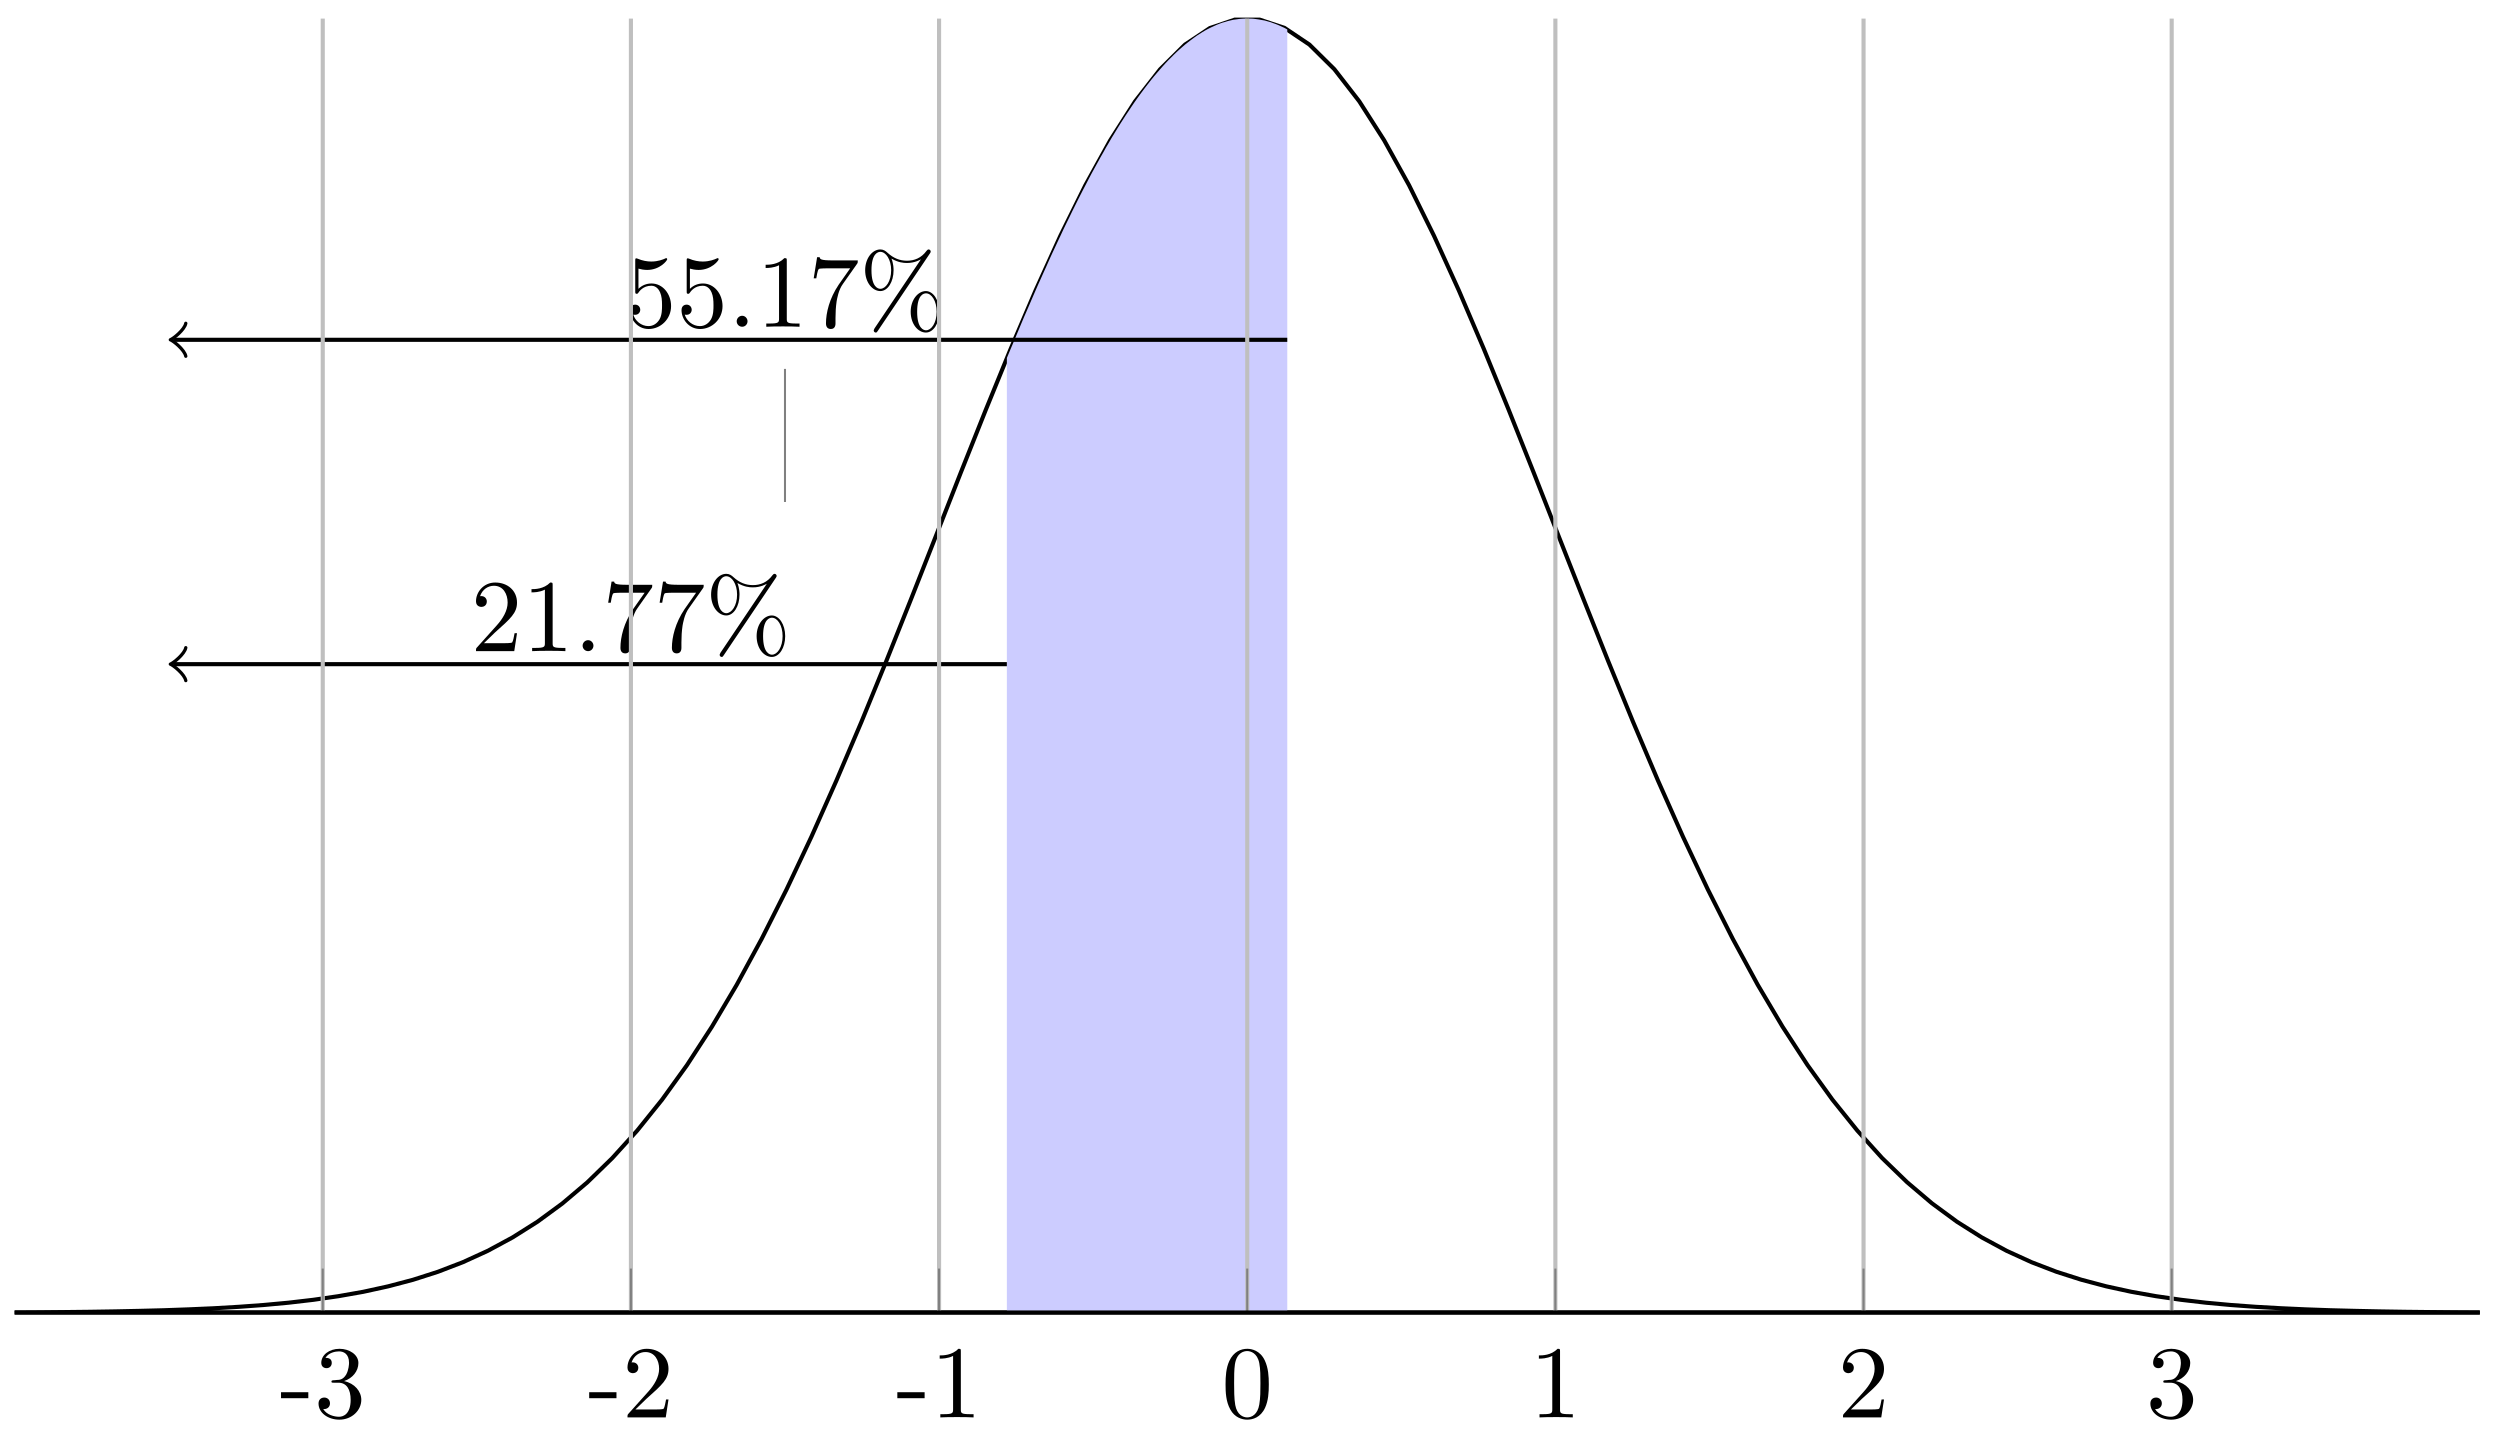 <?xml version="1.0" encoding="UTF-8"?>
<svg xmlns="http://www.w3.org/2000/svg" xmlns:xlink="http://www.w3.org/1999/xlink" width="242pt" height="139pt" viewBox="0 0 242 139" version="1.1">
<defs>
<g>
<symbol overflow="visible" id="glyph0-0">
<path style="stroke:none;" d=""/>
</symbol>
<symbol overflow="visible" id="glyph0-1">
<path style="stroke:none;" d="M 4.469 -1.734 L 4.234 -1.734 C 4.172 -1.438 4.109 -1 4 -0.844 C 3.938 -0.766 3.281 -0.766 3.062 -0.766 L 1.266 -0.766 L 2.328 -1.797 C 3.875 -3.172 4.469 -3.703 4.469 -4.703 C 4.469 -5.844 3.578 -6.641 2.359 -6.641 C 1.234 -6.641 0.5 -5.719 0.5 -4.828 C 0.5 -4.281 1 -4.281 1.031 -4.281 C 1.203 -4.281 1.547 -4.391 1.547 -4.812 C 1.547 -5.062 1.359 -5.328 1.016 -5.328 C 0.938 -5.328 0.922 -5.328 0.891 -5.312 C 1.109 -5.969 1.656 -6.328 2.234 -6.328 C 3.141 -6.328 3.562 -5.516 3.562 -4.703 C 3.562 -3.906 3.078 -3.125 2.516 -2.5 L 0.609 -0.375 C 0.5 -0.266 0.5 -0.234 0.5 0 L 4.203 0 Z M 4.469 -1.734 "/>
</symbol>
<symbol overflow="visible" id="glyph0-2">
<path style="stroke:none;" d="M 4.172 0 L 4.172 -0.312 L 3.859 -0.312 C 2.953 -0.312 2.938 -0.422 2.938 -0.781 L 2.938 -6.375 C 2.938 -6.625 2.938 -6.641 2.703 -6.641 C 2.078 -6 1.203 -6 0.891 -6 L 0.891 -5.688 C 1.094 -5.688 1.672 -5.688 2.188 -5.953 L 2.188 -0.781 C 2.188 -0.422 2.156 -0.312 1.266 -0.312 L 0.953 -0.312 L 0.953 0 C 1.297 -0.031 2.156 -0.031 2.562 -0.031 C 2.953 -0.031 3.828 -0.031 4.172 0 Z M 4.172 0 "/>
</symbol>
<symbol overflow="visible" id="glyph0-3">
<path style="stroke:none;" d="M 1.906 -0.531 C 1.906 -0.812 1.672 -1.062 1.391 -1.062 C 1.094 -1.062 0.859 -0.812 0.859 -0.531 C 0.859 -0.234 1.094 0 1.391 0 C 1.672 0 1.906 -0.234 1.906 -0.531 Z M 1.906 -0.531 "/>
</symbol>
<symbol overflow="visible" id="glyph0-4">
<path style="stroke:none;" d="M 4.828 -6.422 L 2.406 -6.422 C 1.203 -6.422 1.172 -6.547 1.141 -6.734 L 0.891 -6.734 L 0.562 -4.688 L 0.812 -4.688 C 0.844 -4.844 0.922 -5.469 1.062 -5.594 C 1.125 -5.656 1.906 -5.656 2.031 -5.656 L 4.094 -5.656 L 2.984 -4.078 C 2.078 -2.734 1.75 -1.344 1.75 -0.328 C 1.75 -0.234 1.75 0.219 2.219 0.219 C 2.672 0.219 2.672 -0.234 2.672 -0.328 L 2.672 -0.844 C 2.672 -1.391 2.703 -1.938 2.781 -2.469 C 2.828 -2.703 2.953 -3.562 3.406 -4.172 L 4.75 -6.078 C 4.828 -6.188 4.828 -6.203 4.828 -6.422 Z M 4.828 -6.422 "/>
</symbol>
<symbol overflow="visible" id="glyph0-5">
<path style="stroke:none;" d="M 6.906 -7.281 C 6.906 -7.391 6.812 -7.484 6.703 -7.484 C 6.609 -7.484 6.562 -7.406 6.5 -7.344 C 6 -6.656 5.328 -6.391 4.609 -6.391 C 3.906 -6.391 3.297 -6.641 2.734 -7.156 C 2.547 -7.328 2.344 -7.484 2.031 -7.484 C 1.266 -7.484 0.562 -6.641 0.562 -5.469 C 0.562 -4.266 1.281 -3.453 2.031 -3.453 C 2.75 -3.453 3.312 -4.344 3.312 -5.469 C 3.312 -5.609 3.312 -6.078 3.109 -6.594 C 3.766 -6.219 4.25 -6.172 4.609 -6.172 C 5.375 -6.172 5.875 -6.484 5.938 -6.516 L 5.953 -6.516 L 1.469 0.156 C 1.391 0.297 1.391 0.359 1.391 0.359 C 1.391 0.469 1.484 0.562 1.578 0.562 C 1.688 0.562 1.703 0.516 1.781 0.406 L 6.828 -7.094 C 6.891 -7.188 6.906 -7.219 6.906 -7.281 Z M 7.734 -1.453 C 7.734 -2.594 7.141 -3.453 6.438 -3.453 C 5.688 -3.453 4.969 -2.625 4.969 -1.453 C 4.969 -0.25 5.688 0.562 6.438 0.562 C 7.172 0.562 7.734 -0.328 7.734 -1.453 Z M 3.078 -5.469 C 3.078 -4.391 2.547 -3.672 2.031 -3.672 C 1.828 -3.672 1.172 -3.812 1.172 -5.469 C 1.172 -7.125 1.828 -7.25 2.031 -7.25 C 2.562 -7.25 3.078 -6.516 3.078 -5.469 Z M 7.484 -1.453 C 7.484 -0.375 6.969 0.344 6.453 0.344 C 6.25 0.344 5.594 0.203 5.594 -1.453 C 5.594 -3.109 6.234 -3.234 6.453 -3.234 C 6.984 -3.234 7.484 -2.5 7.484 -1.453 Z M 7.484 -1.453 "/>
</symbol>
<symbol overflow="visible" id="glyph0-6">
<path style="stroke:none;" d="M 4.469 -2 C 4.469 -3.188 3.656 -4.188 2.578 -4.188 C 2.109 -4.188 1.672 -4.031 1.312 -3.672 L 1.312 -5.625 C 1.516 -5.562 1.844 -5.5 2.156 -5.5 C 3.391 -5.5 4.094 -6.406 4.094 -6.531 C 4.094 -6.594 4.062 -6.641 3.984 -6.641 C 3.984 -6.641 3.953 -6.641 3.906 -6.609 C 3.703 -6.516 3.219 -6.312 2.547 -6.312 C 2.156 -6.312 1.688 -6.391 1.219 -6.594 C 1.141 -6.625 1.109 -6.625 1.109 -6.625 C 1 -6.625 1 -6.547 1 -6.391 L 1 -3.438 C 1 -3.266 1 -3.188 1.141 -3.188 C 1.219 -3.188 1.234 -3.203 1.281 -3.266 C 1.391 -3.422 1.75 -3.969 2.562 -3.969 C 3.078 -3.969 3.328 -3.516 3.406 -3.328 C 3.562 -2.953 3.594 -2.578 3.594 -2.078 C 3.594 -1.719 3.594 -1.125 3.344 -0.703 C 3.109 -0.312 2.734 -0.062 2.281 -0.062 C 1.562 -0.062 0.984 -0.594 0.812 -1.172 C 0.844 -1.172 0.875 -1.156 0.984 -1.156 C 1.312 -1.156 1.484 -1.406 1.484 -1.641 C 1.484 -1.891 1.312 -2.141 0.984 -2.141 C 0.844 -2.141 0.5 -2.062 0.5 -1.609 C 0.5 -0.75 1.188 0.219 2.297 0.219 C 3.453 0.219 4.469 -0.734 4.469 -2 Z M 4.469 -2 "/>
</symbol>
<symbol overflow="visible" id="glyph0-7">
<path style="stroke:none;" d="M 2.75 -1.859 L 2.75 -2.438 L 0.109 -2.438 L 0.109 -1.859 Z M 2.75 -1.859 "/>
</symbol>
<symbol overflow="visible" id="glyph0-8">
<path style="stroke:none;" d="M 4.562 -1.703 C 4.562 -2.516 3.922 -3.297 2.891 -3.516 C 3.703 -3.781 4.281 -4.469 4.281 -5.266 C 4.281 -6.078 3.406 -6.641 2.453 -6.641 C 1.453 -6.641 0.688 -6.047 0.688 -5.281 C 0.688 -4.953 0.906 -4.766 1.203 -4.766 C 1.5 -4.766 1.703 -4.984 1.703 -5.281 C 1.703 -5.766 1.234 -5.766 1.094 -5.766 C 1.391 -6.266 2.047 -6.391 2.406 -6.391 C 2.828 -6.391 3.375 -6.172 3.375 -5.281 C 3.375 -5.156 3.344 -4.578 3.094 -4.141 C 2.797 -3.656 2.453 -3.625 2.203 -3.625 C 2.125 -3.609 1.891 -3.594 1.812 -3.594 C 1.734 -3.578 1.672 -3.562 1.672 -3.469 C 1.672 -3.359 1.734 -3.359 1.906 -3.359 L 2.344 -3.359 C 3.156 -3.359 3.531 -2.688 3.531 -1.703 C 3.531 -0.344 2.844 -0.062 2.406 -0.062 C 1.969 -0.062 1.219 -0.234 0.875 -0.812 C 1.219 -0.766 1.531 -0.984 1.531 -1.359 C 1.531 -1.719 1.266 -1.922 0.984 -1.922 C 0.734 -1.922 0.422 -1.781 0.422 -1.344 C 0.422 -0.438 1.344 0.219 2.438 0.219 C 3.656 0.219 4.562 -0.688 4.562 -1.703 Z M 4.562 -1.703 "/>
</symbol>
<symbol overflow="visible" id="glyph0-9">
<path style="stroke:none;" d="M 4.578 -3.188 C 4.578 -3.984 4.531 -4.781 4.188 -5.516 C 3.734 -6.484 2.906 -6.641 2.5 -6.641 C 1.891 -6.641 1.172 -6.375 0.75 -5.453 C 0.438 -4.766 0.391 -3.984 0.391 -3.188 C 0.391 -2.438 0.422 -1.547 0.844 -0.781 C 1.266 0.016 2 0.219 2.484 0.219 C 3.016 0.219 3.781 0.016 4.219 -0.938 C 4.531 -1.625 4.578 -2.406 4.578 -3.188 Z M 3.766 -3.312 C 3.766 -2.562 3.766 -1.891 3.656 -1.25 C 3.5 -0.297 2.938 0 2.484 0 C 2.094 0 1.5 -0.25 1.328 -1.203 C 1.219 -1.797 1.219 -2.719 1.219 -3.312 C 1.219 -3.953 1.219 -4.609 1.297 -5.141 C 1.484 -6.328 2.234 -6.422 2.484 -6.422 C 2.812 -6.422 3.469 -6.234 3.656 -5.25 C 3.766 -4.688 3.766 -3.938 3.766 -3.312 Z M 3.766 -3.312 "/>
</symbol>
</g>
</defs>
<g id="surface1">
<path style="fill:none;stroke-width:0.399;stroke-linecap:butt;stroke-linejoin:miter;stroke:rgb(0%,0%,0%);stroke-opacity:1;stroke-miterlimit:10;" d="M 0 -0.001 L 2.41 0.014 L 4.821 0.038 L 7.231 0.065 L 9.641 0.104 L 12.051 0.155 L 14.461 0.217 L 16.871 0.303 L 19.285 0.409 L 21.695 0.549 L 24.105 0.725 L 26.515 0.948 L 28.926 1.229 L 31.336 1.577 L 33.746 2.002 L 36.156 2.53 L 38.566 3.166 L 40.976 3.94 L 43.386 4.866 L 45.796 5.967 L 48.206 7.268 L 50.62 8.791 L 53.031 10.561 L 55.441 12.6 L 57.851 14.943 L 60.261 17.6 L 62.671 20.596 L 65.081 23.939 L 67.491 27.65 L 69.901 31.72 L 72.311 36.158 L 74.721 40.943 L 77.132 46.056 L 79.542 51.47 L 81.956 57.134 L 84.366 63.024 L 86.776 69.059 L 89.186 75.176 L 91.596 81.316 L 94.006 87.367 L 96.416 93.269 L 98.826 98.921 L 101.237 104.234 L 103.647 109.109 L 106.057 113.468 L 108.467 117.241 L 110.881 120.335 L 113.291 122.729 L 115.701 124.331 L 118.111 125.147 L 120.521 125.147 L 122.931 124.346 L 125.342 122.729 L 127.752 120.347 L 130.162 117.241 L 132.572 113.468 L 134.982 109.12 L 137.392 104.234 L 139.802 98.933 L 142.216 93.285 L 144.626 87.379 L 147.036 81.328 L 149.447 75.188 L 151.857 69.075 L 154.267 63.032 L 156.677 57.145 L 159.087 51.47 L 161.497 46.056 L 163.907 40.943 L 166.317 36.169 L 168.727 31.732 L 171.138 27.662 L 173.552 23.951 L 175.962 20.607 L 178.372 17.611 L 180.782 14.943 L 183.192 12.611 L 185.602 10.565 L 188.012 8.791 L 190.422 7.268 L 192.832 5.967 L 195.243 4.866 L 197.653 3.94 L 200.063 3.17 L 202.477 2.53 L 204.887 2.006 L 207.297 1.577 L 209.707 1.229 L 212.117 0.948 L 214.527 0.725 L 216.937 0.549 L 219.348 0.413 L 221.758 0.303 L 224.168 0.217 L 226.578 0.155 L 228.988 0.104 L 231.398 0.065 L 233.812 0.038 L 236.222 0.014 L 238.632 -0.001 Z M 0 -0.001 " transform="matrix(1,0,0,-1,1.414,127.049)"/>
<path style=" stroke:none;fill-rule:nonzero;fill:rgb(79.999%,79.999%,100%);fill-opacity:1;" d="M 97.465 34.652 L 97.742 33.988 L 98.016 33.34 L 99.109 30.73 L 99.387 30.094 L 99.66 29.465 L 99.934 28.828 L 100.207 28.199 L 100.48 27.574 L 100.758 26.961 L 101.031 26.348 L 101.305 25.746 L 101.578 25.129 L 101.852 24.527 L 102.129 23.938 L 102.402 23.352 L 102.676 22.773 L 102.949 22.184 L 103.223 21.621 L 103.5 21.059 L 103.773 20.492 L 104.32 19.391 L 104.594 18.852 L 104.871 18.312 L 105.145 17.789 L 105.418 17.262 L 105.691 16.746 L 105.965 16.246 L 106.242 15.746 L 106.516 15.246 L 106.789 14.77 L 107.062 14.277 L 107.336 13.816 L 107.609 13.34 L 107.887 12.887 L 108.16 12.438 L 108.434 11.996 L 108.98 11.145 L 109.258 10.734 L 109.531 10.32 L 109.805 9.918 L 110.078 9.531 L 110.352 9.152 L 110.629 8.777 L 110.902 8.414 L 111.449 7.711 L 111.723 7.375 L 112 7.051 L 112.273 6.734 L 112.547 6.422 L 112.82 6.121 L 113.094 5.832 L 113.371 5.559 L 113.645 5.281 L 113.918 5.02 L 114.191 4.77 L 114.465 4.531 L 114.742 4.293 L 115.016 4.078 L 115.289 3.867 L 115.562 3.664 L 115.836 3.465 L 116.109 3.289 L 116.387 3.113 L 116.66 2.949 L 116.934 2.801 L 117.207 2.664 L 117.48 2.539 L 117.758 2.41 L 118.031 2.301 L 118.305 2.199 L 118.578 2.125 L 118.852 2.039 L 119.129 1.973 L 119.402 1.91 L 119.676 1.875 L 119.949 1.836 L 120.223 1.812 L 120.5 1.797 L 120.773 1.816 L 121.047 1.797 L 121.32 1.812 L 121.594 1.848 L 121.871 1.887 L 122.145 1.938 L 122.418 1.984 L 122.691 2.062 L 122.965 2.137 L 123.242 2.238 L 123.516 2.336 L 123.789 2.449 L 124.336 2.699 L 124.609 2.852 L 124.609 127.051 L 97.465 127.051 Z M 97.465 34.652 "/>
<path style="fill:none;stroke-width:0.399;stroke-linecap:butt;stroke-linejoin:miter;stroke:rgb(0%,0%,0%);stroke-opacity:1;stroke-miterlimit:10;" d="M 15.371 62.758 L 96.049 62.758 " transform="matrix(1,0,0,-1,1.414,127.049)"/>
<path style="fill:none;stroke-width:0.319;stroke-linecap:round;stroke-linejoin:round;stroke:rgb(0%,0%,0%);stroke-opacity:1;stroke-miterlimit:10;" d="M -1.197 1.593 C -1.096 0.995 0.002 0.1 0.299 -0.001 C 0.002 -0.099 -1.096 -0.997 -1.197 -1.595 " transform="matrix(-1,0,0,1,16.787,64.29)"/>
<path style="fill:none;stroke-width:0.399;stroke-linecap:butt;stroke-linejoin:miter;stroke:rgb(0%,0%,0%);stroke-opacity:1;stroke-miterlimit:10;" d="M 15.371 94.156 L 123.193 94.156 " transform="matrix(1,0,0,-1,1.414,127.049)"/>
<path style="fill:none;stroke-width:0.319;stroke-linecap:round;stroke-linejoin:round;stroke:rgb(0%,0%,0%);stroke-opacity:1;stroke-miterlimit:10;" d="M -1.197 1.595 C -1.096 0.997 0.002 0.099 0.299 0.001 C 0.002 -0.1 -1.096 -0.995 -1.197 -1.593 " transform="matrix(-1,0,0,1,16.787,32.889)"/>
<g style="fill:rgb(0%,0%,0%);fill-opacity:1;">
  <use xlink:href="#glyph0-1" x="45.577" y="63.03"/>
  <use xlink:href="#glyph0-2" x="50.558" y="63.03"/>
  <use xlink:href="#glyph0-3" x="55.539" y="63.03"/>
  <use xlink:href="#glyph0-4" x="58.309" y="63.03"/>
  <use xlink:href="#glyph0-4" x="63.29" y="63.03"/>
  <use xlink:href="#glyph0-5" x="68.272" y="63.03"/>
</g>
<path style="fill:none;stroke-width:0.199;stroke-linecap:butt;stroke-linejoin:miter;stroke:rgb(50%,50%,50%);stroke-opacity:1;stroke-miterlimit:10;" d="M 59.659 47.056 L 59.659 59.938 " transform="matrix(1,0,0,-1,1.414,127.049)"/>
<g style="fill:rgb(0%,0%,0%);fill-opacity:1;">
  <use xlink:href="#glyph0-6" x="60.491" y="31.629"/>
  <use xlink:href="#glyph0-6" x="65.472" y="31.629"/>
  <use xlink:href="#glyph0-3" x="70.454" y="31.629"/>
  <use xlink:href="#glyph0-2" x="73.223" y="31.629"/>
  <use xlink:href="#glyph0-4" x="78.205" y="31.629"/>
  <use xlink:href="#glyph0-5" x="83.186" y="31.629"/>
</g>
<path style="fill:none;stroke-width:0.199;stroke-linecap:butt;stroke-linejoin:miter;stroke:rgb(50%,50%,50%);stroke-opacity:1;stroke-miterlimit:10;" d="M 74.573 78.457 L 74.573 91.34 " transform="matrix(1,0,0,-1,1.414,127.049)"/>
<path style="fill:none;stroke-width:0.399;stroke-linecap:butt;stroke-linejoin:miter;stroke:rgb(75%,75%,75%);stroke-opacity:1;stroke-miterlimit:10;" d="M 29.828 -0.001 L 29.828 125.249 M 59.659 -0.001 L 59.659 125.249 M 89.487 -0.001 L 89.487 125.249 M 119.318 -0.001 L 119.318 125.249 M 149.146 -0.001 L 149.146 125.249 M 178.977 -0.001 L 178.977 125.249 M 208.805 -0.001 L 208.805 125.249 " transform="matrix(1,0,0,-1,1.414,127.049)"/>
<path style="fill:none;stroke-width:0.199;stroke-linecap:butt;stroke-linejoin:miter;stroke:rgb(50%,50%,50%);stroke-opacity:1;stroke-miterlimit:10;" d="M 29.828 -0.001 L 29.828 4.252 M 59.659 -0.001 L 59.659 4.252 M 89.487 -0.001 L 89.487 4.252 M 119.318 -0.001 L 119.318 4.252 M 149.146 -0.001 L 149.146 4.252 M 178.977 -0.001 L 178.977 4.252 M 208.805 -0.001 L 208.805 4.252 " transform="matrix(1,0,0,-1,1.414,127.049)"/>
<path style="fill:none;stroke-width:0.399;stroke-linecap:butt;stroke-linejoin:miter;stroke:rgb(0%,0%,0%);stroke-opacity:1;stroke-miterlimit:10;" d="M 0 -0.001 L 238.632 -0.001 " transform="matrix(1,0,0,-1,1.414,127.049)"/>
<g style="fill:rgb(0%,0%,0%);fill-opacity:1;">
  <use xlink:href="#glyph0-7" x="27.094" y="137.205"/>
  <use xlink:href="#glyph0-8" x="30.412" y="137.205"/>
</g>
<g style="fill:rgb(0%,0%,0%);fill-opacity:1;">
  <use xlink:href="#glyph0-7" x="56.924" y="137.205"/>
  <use xlink:href="#glyph0-1" x="60.241" y="137.205"/>
</g>
<g style="fill:rgb(0%,0%,0%);fill-opacity:1;">
  <use xlink:href="#glyph0-7" x="86.753" y="137.205"/>
  <use xlink:href="#glyph0-2" x="90.071" y="137.205"/>
</g>
<g style="fill:rgb(0%,0%,0%);fill-opacity:1;">
  <use xlink:href="#glyph0-9" x="118.243" y="137.205"/>
</g>
<g style="fill:rgb(0%,0%,0%);fill-opacity:1;">
  <use xlink:href="#glyph0-2" x="148.073" y="137.205"/>
</g>
<g style="fill:rgb(0%,0%,0%);fill-opacity:1;">
  <use xlink:href="#glyph0-1" x="177.902" y="137.205"/>
</g>
<g style="fill:rgb(0%,0%,0%);fill-opacity:1;">
  <use xlink:href="#glyph0-8" x="207.733" y="137.205"/>
</g>
</g>
</svg>
